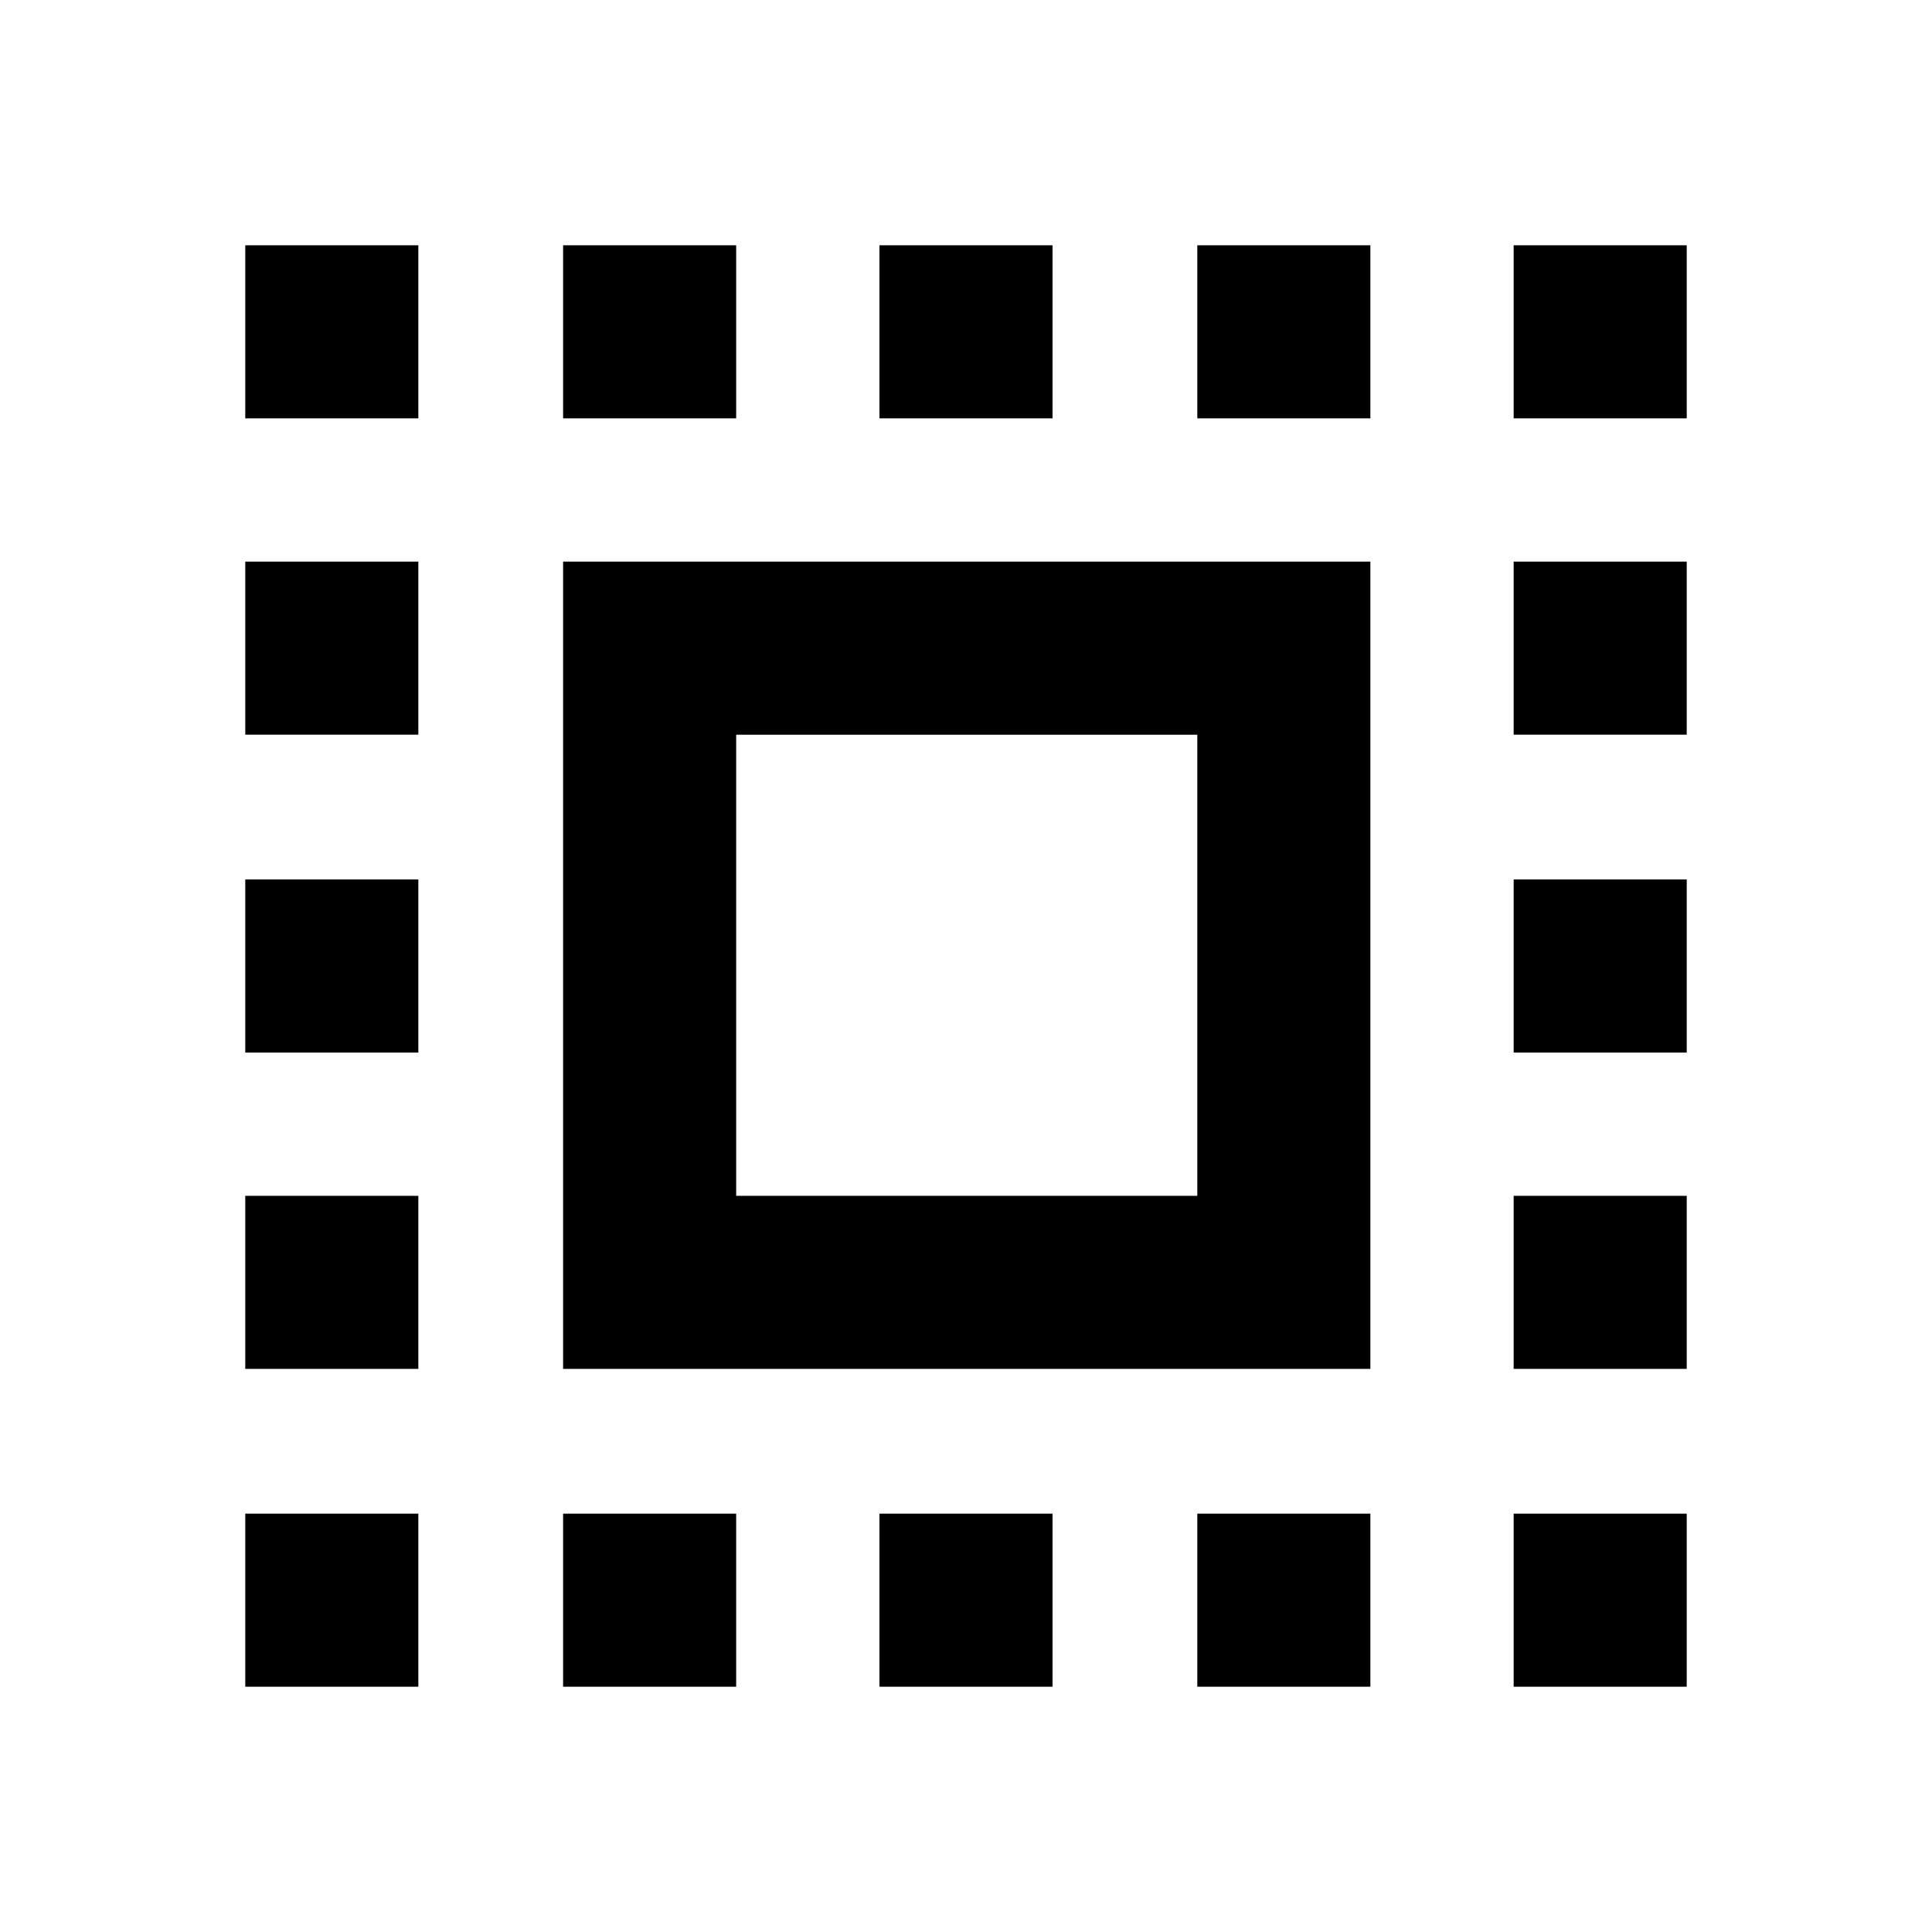 <svg xmlns="http://www.w3.org/2000/svg" height="24" viewBox="0 -960 960 960" width="24"><path d="M279.8-279.8v-401.13h401.13v401.13H279.8Zm86-86h229.13v-229.13H365.8v229.13Zm-86 243.93v-86h86v86h-86ZM121.87-752.13v-86h86v86h-86Zm157.93 0v-86h86v86h-86ZM437-121.87v-86h86v86h-86Zm0-630.26v-86h86v86h-86Zm157.93 0v-86h86v86h-86Zm0 630.26v-86h86v86h-86Zm157.2-630.26v-86h86v86h-86ZM121.87-121.87v-86h86v86h-86Zm0-157.93v-86h86v86h-86Zm0-157.2v-86h86v86h-86Zm0-157.93v-86h86v86h-86Zm630.26 473.06v-86h86v86h-86Zm0-157.93v-86h86v86h-86Zm0-157.2v-86h86v86h-86Zm0-157.93v-86h86v86h-86Z"/></svg>